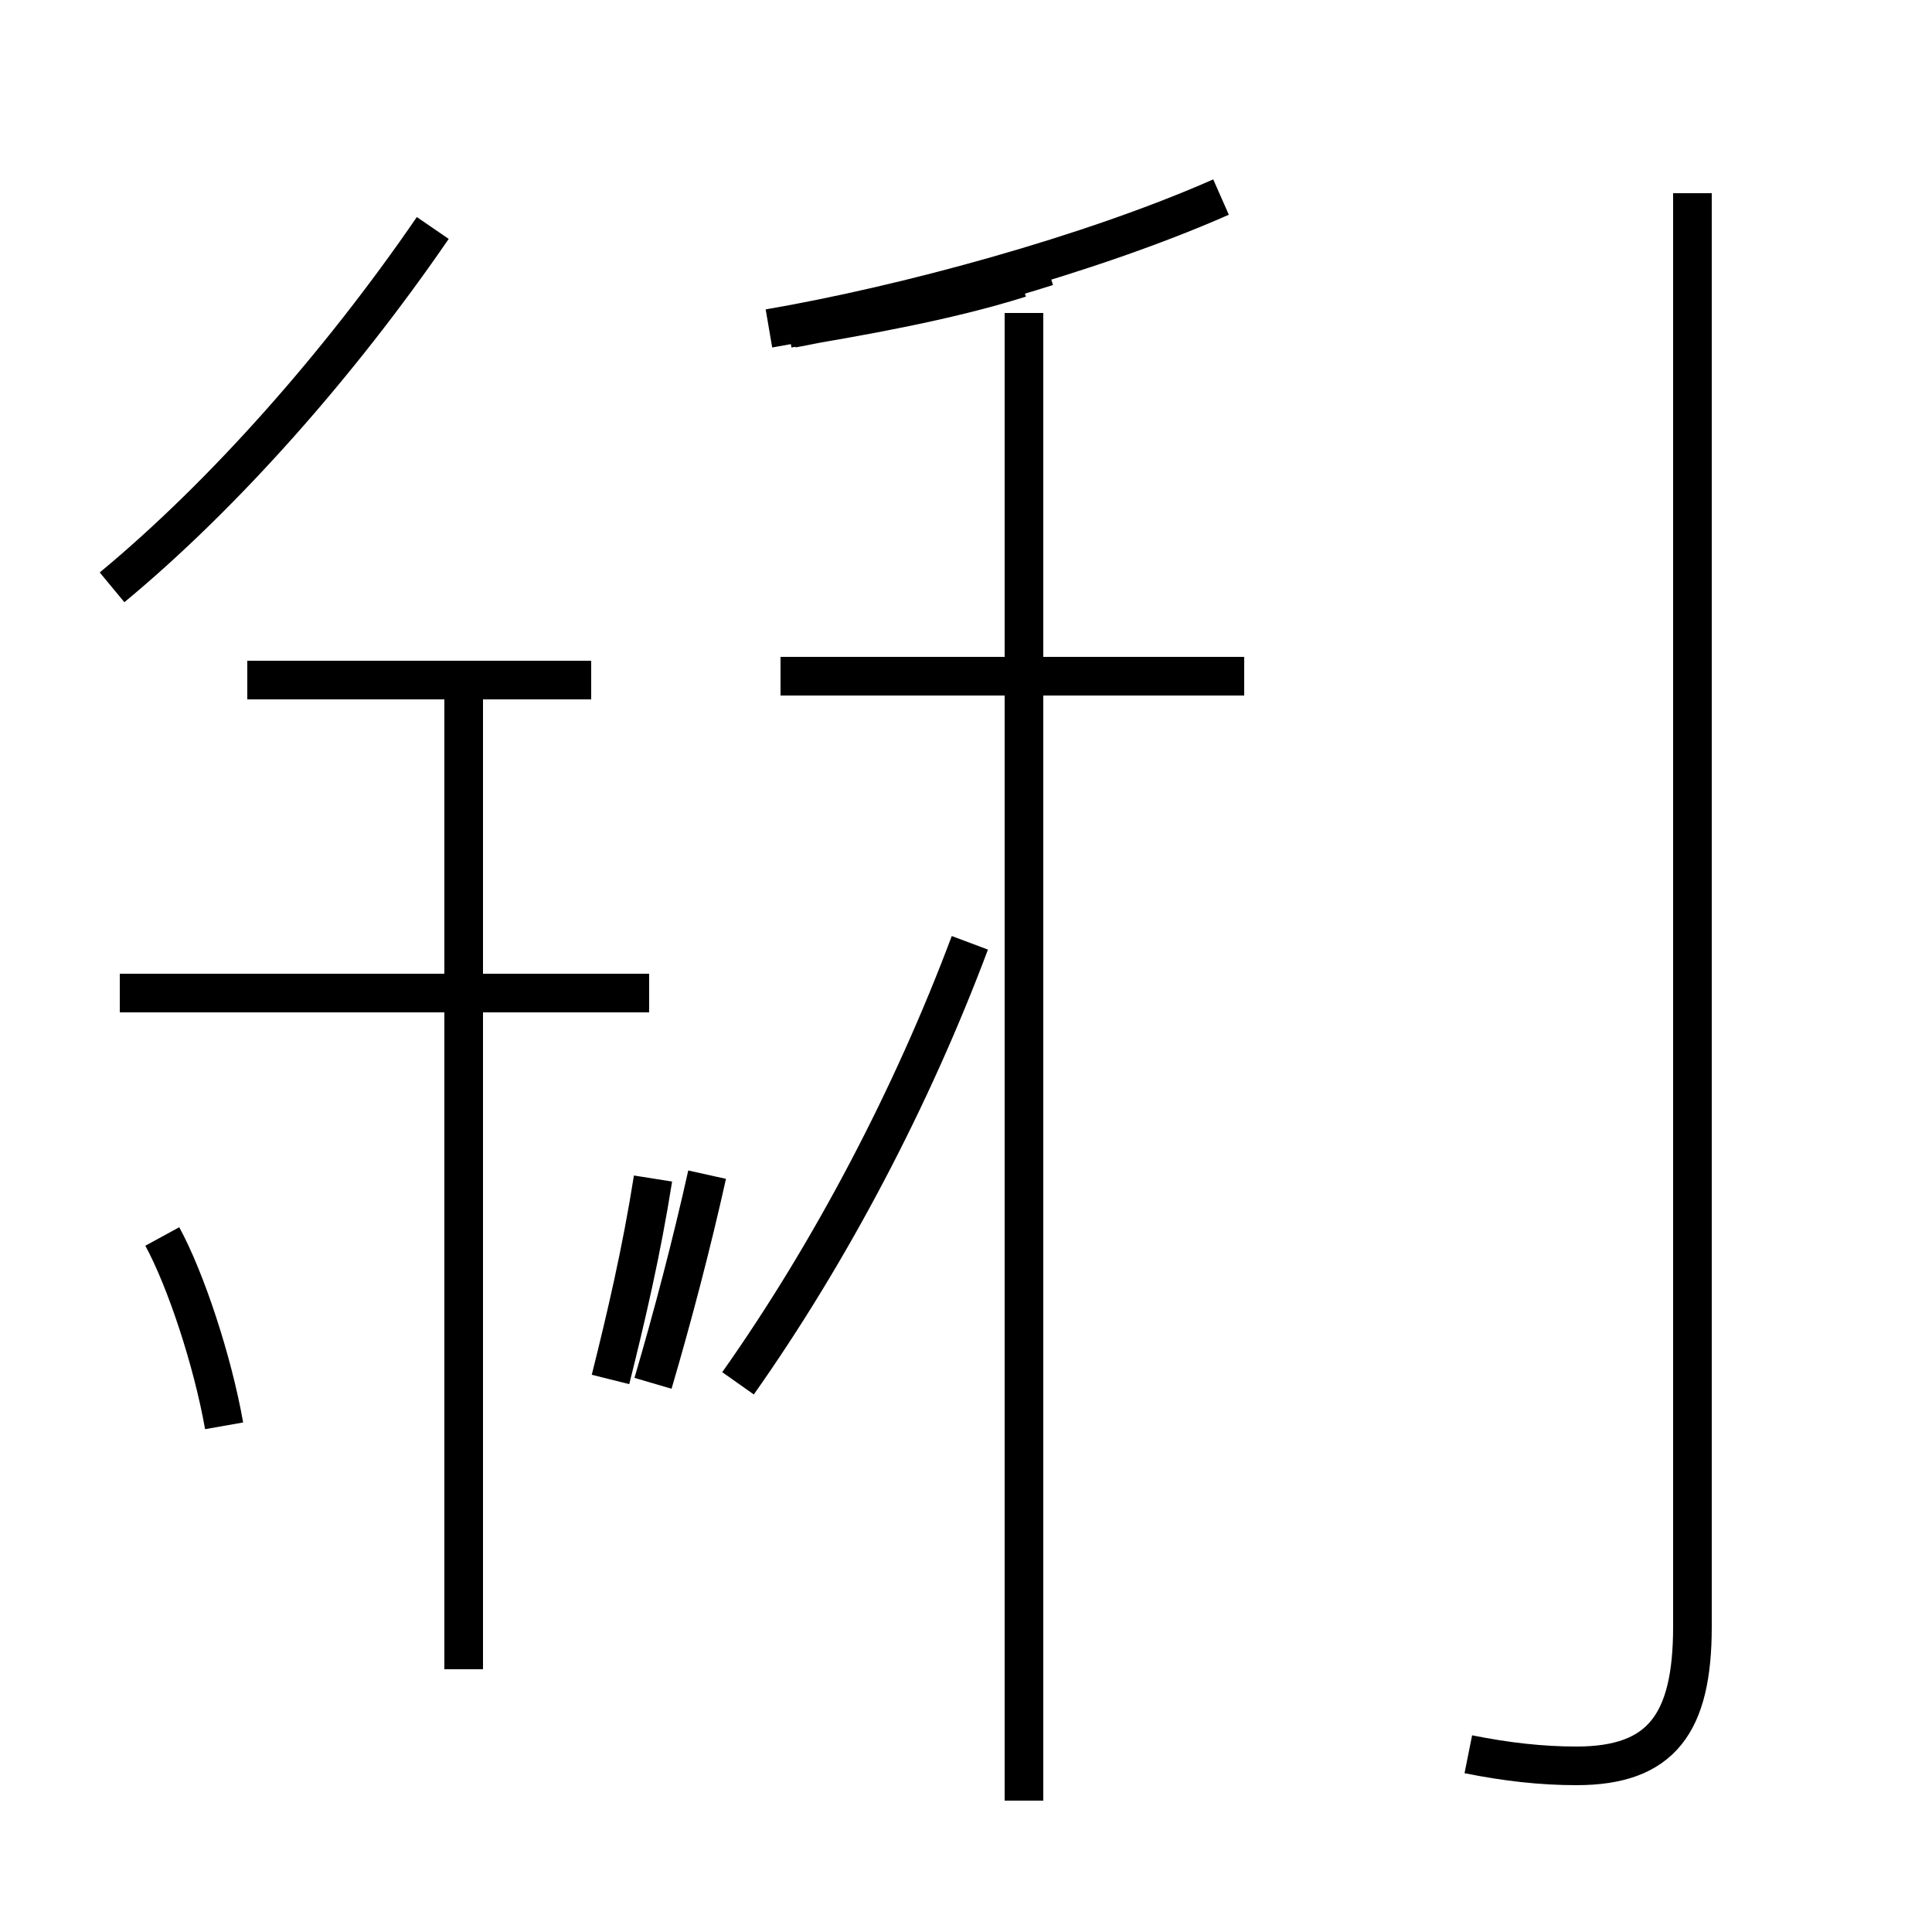 <?xml version='1.0' encoding='utf8'?>
<svg viewBox="0.0 -44.0 50.0 50.0" version="1.1" xmlns="http://www.w3.org/2000/svg">
<rect x="0.0" y="-44.0" width="50.0" height="50.0" fill="#808080" stroke="none"/>
<rect x="-1000" y="-1000" width="2000" height="2000" stroke="white" fill="white"/>
<g style="fill:none; stroke:#000000;  stroke-width:1">
<path d="M 5.8 7.1 C 5.5 8.8 4.8 10.9 4.2 12.0 M 2.9 28.8 C 5.8 31.2 8.8 34.6 11.2 38.1 M 16.8 18.3 L 3.1 18.3 M 15.3 26.4 L 6.4 26.4 M 16.9 8.2 C 17.4 9.9 17.9 11.8 18.3 13.6 M 12.0 0.8 L 12.0 26.4 M 15.8 8.3 C 16.2 9.9 16.6 11.6 16.9 13.5 M 20.4 35.5 C 22.2 35.8 24.5 36.2 26.4 36.8 M 19.1 8.2 C 21.5 11.6 23.6 15.6 25.1 19.6 M 32.2 26.5 L 20.2 26.5 M 20.5 35.5 C 22.6 35.9 24.9 36.4 27.1 37.1 M 26.5 -2.6 L 26.5 35.9 M 31.6 38.9 C 28.2 37.4 23.4 36.1 19.9 35.5 M 38.0 -1.4 C 39.0 -1.6 39.9 -1.7 40.8 -1.7 C 43.0 -1.7 43.8 -0.6 43.8 1.9 L 43.8 39.0 " transform="scale(1, -1)" />
</g>
</svg>
